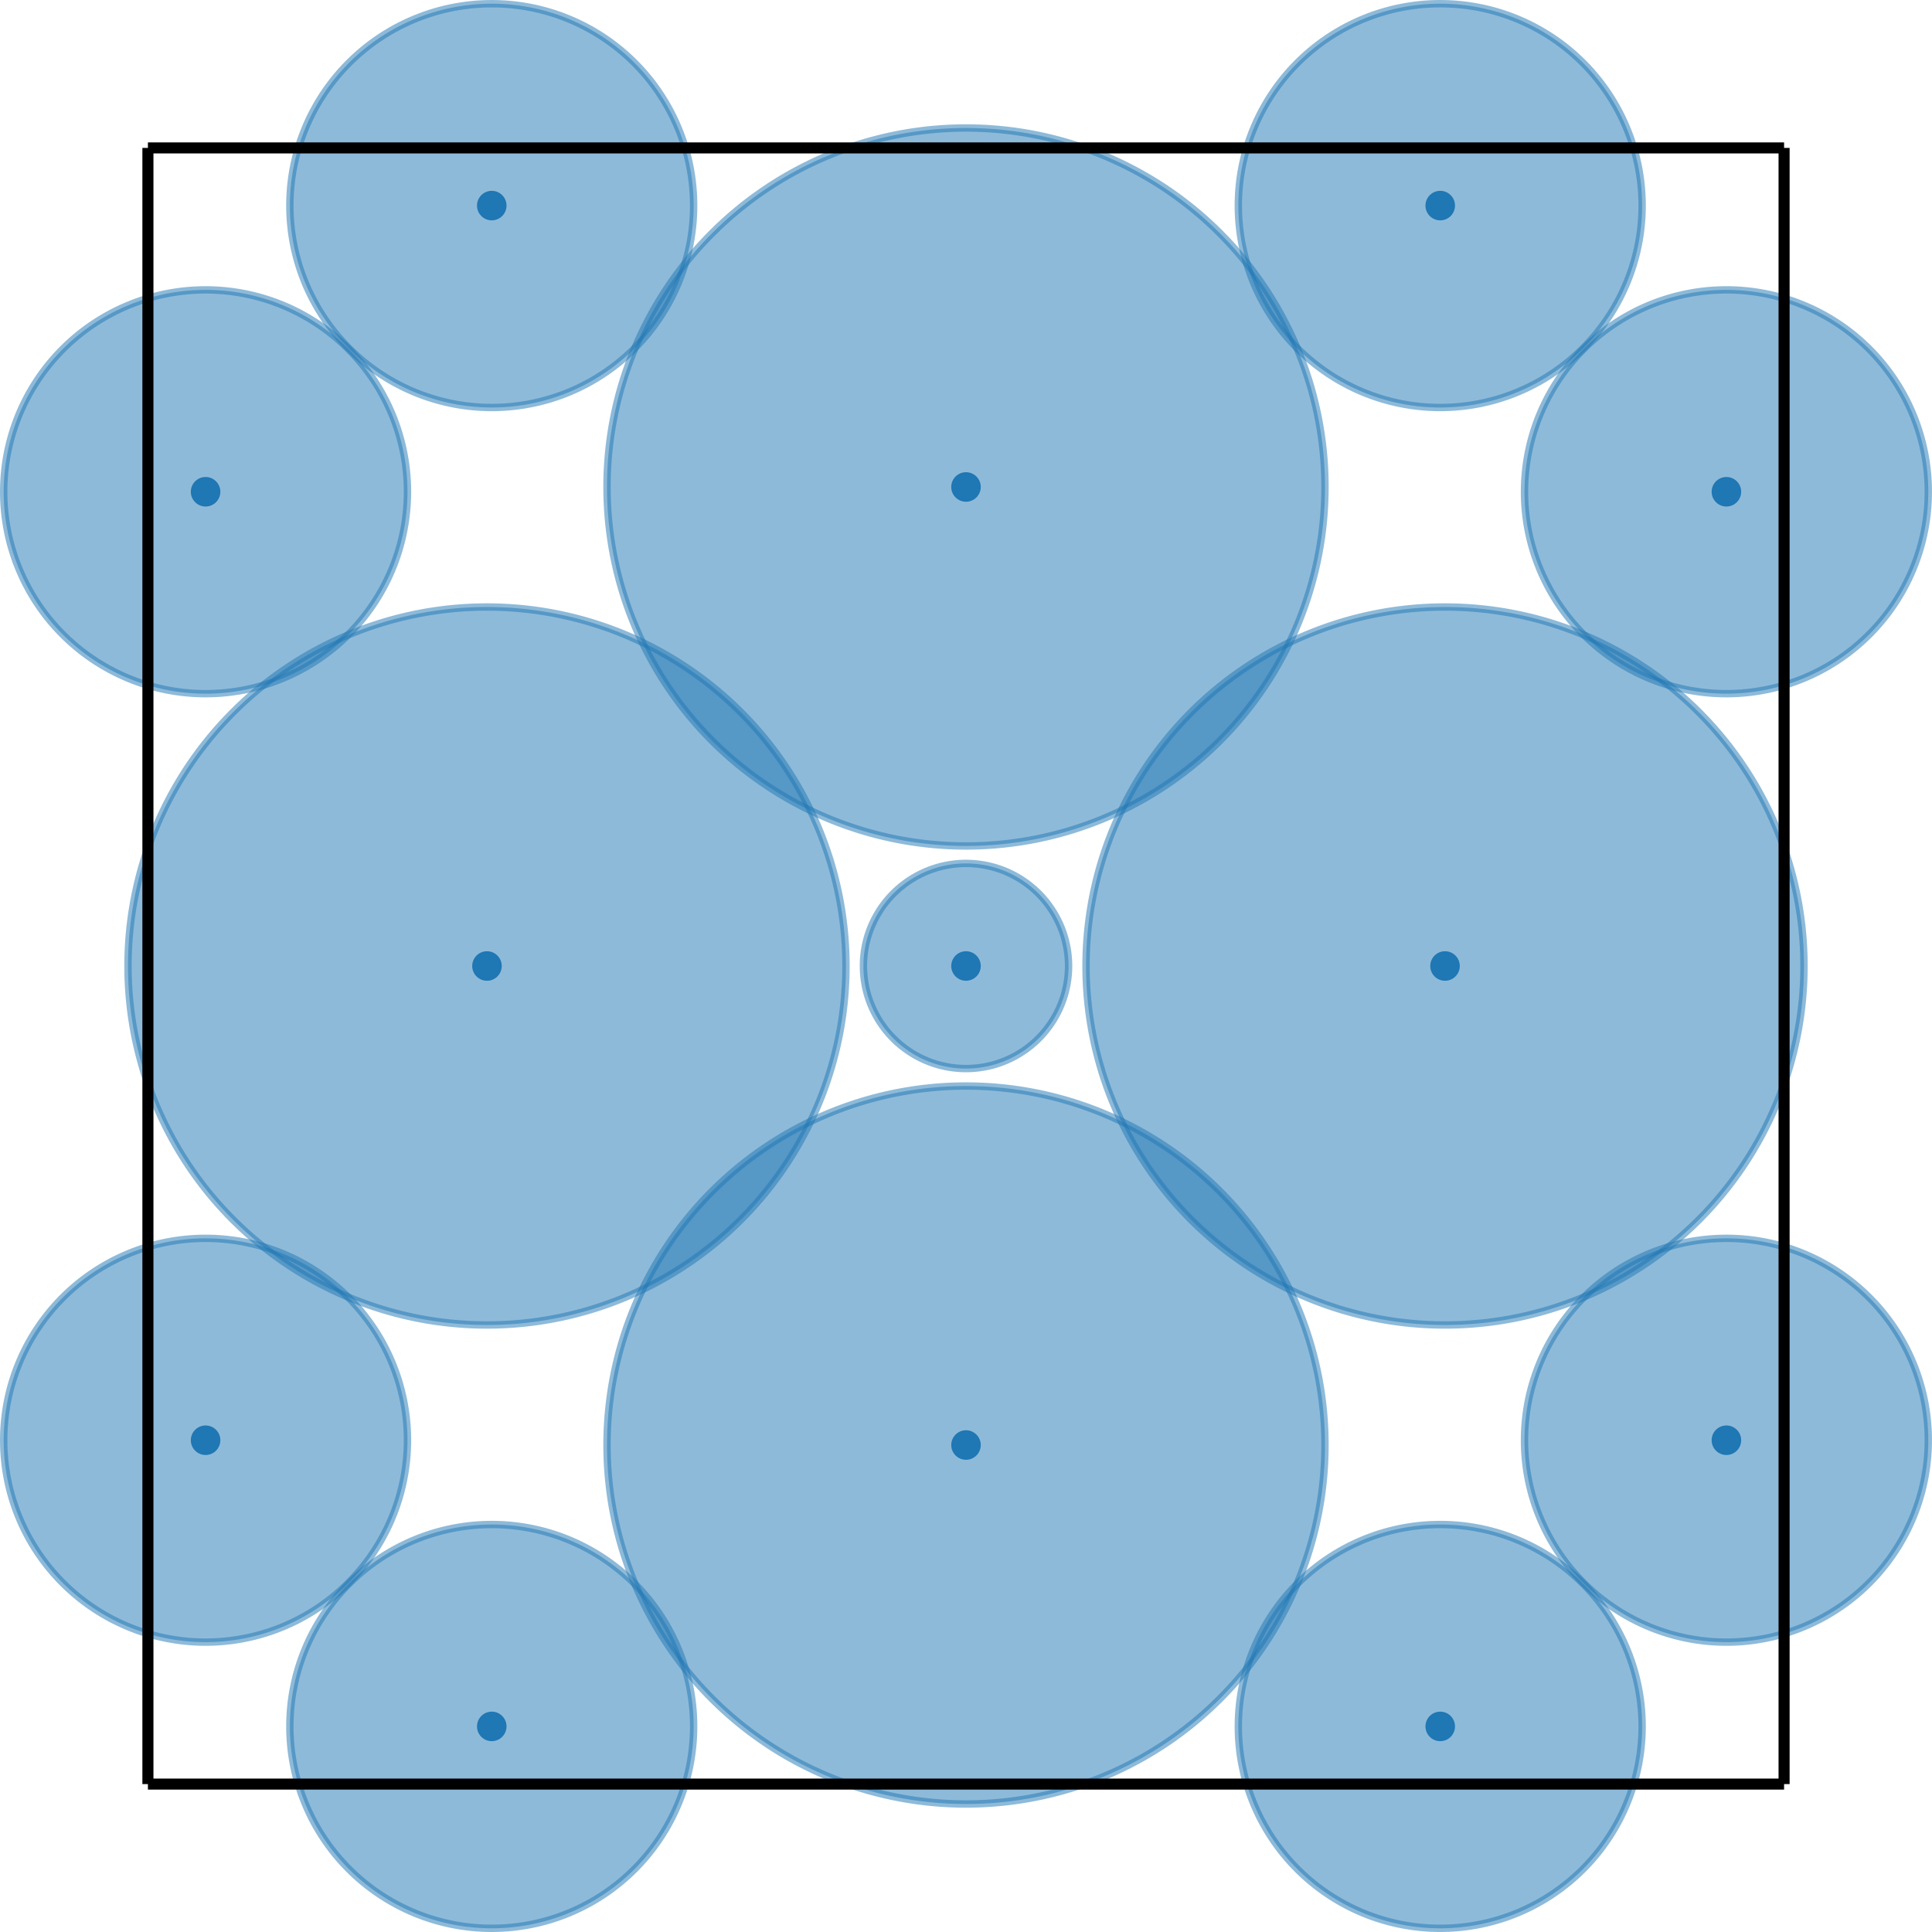 <svg xmlns="http://www.w3.org/2000/svg" xmlns:xlink="http://www.w3.org/1999/xlink" id="svg2244" width="349.141" viewBox="0 0 261.856 261.856" version="1.1" height="349.141"><defs id="defs2116"><style id="style2114" type="text/css">*{stroke-linecap:butt;stroke-linejoin:round}</style></defs><g transform="translate(-54.832 -9.328)" id="figure_1"><g id="axes_1"><g id="patch_2"><path id="path2118" d="M185.76 154.158a13.902 13.902 0 100-27.805 13.902 13.902 0 000 27.805z" clip-path="url(#pfb8cef3823)" opacity=".5" fill="#1f77b4" stroke="#1f77b4" stroke-linejoin="miter"/></g><g id="patch_3"><path id="path2121" d="M250.685 188.912a48.658 48.658 0 0048.655-48.656A48.658 48.658 0 00250.685 91.6a48.658 48.658 0 00-48.656 48.656 48.658 48.658 0 0048.656 48.656z" clip-path="url(#pfb8cef3823)" opacity=".5" fill="#1f77b4" stroke="#1f77b4" stroke-linejoin="miter"/></g><g id="patch_4"><path id="path2124" d="M120.835 188.912a48.658 48.658 0 0048.656-48.656A48.658 48.658 0 00120.835 91.6a48.658 48.658 0 00-48.655 48.656 48.658 48.658 0 0048.655 48.656z" clip-path="url(#pfb8cef3823)" opacity=".5" fill="#1f77b4" stroke="#1f77b4" stroke-linejoin="miter"/></g><g id="patch_5"><path id="path2127" d="M185.76 123.987a48.658 48.658 0 0048.656-48.656 48.658 48.658 0 00-48.656-48.655 48.658 48.658 0 00-48.656 48.655 48.658 48.658 0 0048.656 48.656z" clip-path="url(#pfb8cef3823)" opacity=".5" fill="#1f77b4" stroke="#1f77b4" stroke-linejoin="miter"/></g><g id="patch_6"><path id="path2130" d="M185.76 253.836a48.658 48.658 0 0048.656-48.655 48.658 48.658 0 00-48.656-48.656 48.658 48.658 0 00-48.656 48.656 48.658 48.658 0 0048.656 48.655z" clip-path="url(#pfb8cef3823)" opacity=".5" fill="#1f77b4" stroke="#1f77b4" stroke-linejoin="miter"/></g><g id="patch_7"><path id="path2133" d="M288.823 103.346a27.367 27.367 0 0019.35-46.716 27.367 27.367 0 00-46.716 19.35 27.367 27.367 0 0027.366 27.366z" clip-path="url(#pfb8cef3823)" opacity=".5" fill="#1f77b4" stroke="#1f77b4" stroke-linejoin="miter"/></g><g id="patch_8"><path id="path2136" d="M82.697 103.346a27.367 27.367 0 0019.35-46.716 27.367 27.367 0 00-46.715 19.35 27.367 27.367 0 0027.365 27.366z" clip-path="url(#pfb8cef3823)" opacity=".5" fill="#1f77b4" stroke="#1f77b4" stroke-linejoin="miter"/></g><g id="patch_9"><path id="path2139" d="M288.823 231.897a27.367 27.367 0 0019.35-46.716 27.367 27.367 0 00-46.716 19.35 27.367 27.367 0 0027.366 27.366z" clip-path="url(#pfb8cef3823)" opacity=".5" fill="#1f77b4" stroke="#1f77b4" stroke-linejoin="miter"/></g><g id="patch_10"><path id="path2142" d="M82.697 231.897a27.367 27.367 0 0019.35-46.716 27.367 27.367 0 00-46.715 19.35 27.367 27.367 0 0027.365 27.366z" clip-path="url(#pfb8cef3823)" opacity=".5" fill="#1f77b4" stroke="#1f77b4" stroke-linejoin="miter"/></g><g id="patch_11"><path id="path2145" d="M250.036 64.559a27.367 27.367 0 0019.35-46.716 27.367 27.367 0 00-46.716 19.35 27.367 27.367 0 0027.366 27.366z" clip-path="url(#pfb8cef3823)" opacity=".5" fill="#1f77b4" stroke="#1f77b4" stroke-linejoin="miter"/></g><g id="patch_12"><path id="path2148" d="M121.484 64.559a27.367 27.367 0 0019.35-46.716 27.367 27.367 0 00-46.715 19.35 27.367 27.367 0 0027.365 27.366z" clip-path="url(#pfb8cef3823)" opacity=".5" fill="#1f77b4" stroke="#1f77b4" stroke-linejoin="miter"/></g><g id="patch_13"><path id="path2151" d="M250.036 270.684a27.367 27.367 0 0019.35-46.716 27.367 27.367 0 00-46.716 19.35 27.367 27.367 0 0027.366 27.366z" clip-path="url(#pfb8cef3823)" opacity=".5" fill="#1f77b4" stroke="#1f77b4" stroke-linejoin="miter"/></g><g id="patch_14"><path id="path2154" d="M121.484 270.684a27.367 27.367 0 0019.35-46.716 27.367 27.367 0 00-46.715 19.35 27.367 27.367 0 0027.365 27.366z" clip-path="url(#pfb8cef3823)" opacity=".5" fill="#1f77b4" stroke="#1f77b4" stroke-linejoin="miter"/></g><g id="line2d_1"><path id="path2157" d="M74.88 251.136h221.76" clip-path="url(#pfb8cef3823)" fill="none" stroke="#000" stroke-width="1.5" stroke-linecap="square"/></g><g id="line2d_2"><path id="path2160" d="M296.64 251.136V29.376" clip-path="url(#pfb8cef3823)" fill="none" stroke="#000" stroke-width="1.5" stroke-linecap="square"/></g><g id="line2d_3"><path id="path2163" d="M296.64 29.376H74.88" clip-path="url(#pfb8cef3823)" fill="none" stroke="#000" stroke-width="1.5" stroke-linecap="square"/></g><g id="line2d_4"><path id="path2166" d="M74.88 29.376v221.76" clip-path="url(#pfb8cef3823)" fill="none" stroke="#000" stroke-width="1.5" stroke-linecap="square"/></g><g id="line2d_5"><defs id="defs2170"><path id="m1d79feb1cc" d="M0 1.5a1.5 1.5 0 100-3 1.5 1.5 0 000 3z" stroke="#1f77b4"/></defs><g id="g2174" clip-path="url(#pfb8cef3823)"><use height="100%" width="100%" id="use2172" y="140.256" xlink:href="#m1d79feb1cc" x="185.76" fill="#1f77b4" stroke="#1f77b4"/></g></g><g id="line2d_6"><g id="g2179" clip-path="url(#pfb8cef3823)"><use height="100%" width="100%" id="use2177" y="140.256" xlink:href="#m1d79feb1cc" x="250.685" fill="#1f77b4" stroke="#1f77b4"/></g></g><g id="line2d_7"><g id="g2184" clip-path="url(#pfb8cef3823)"><use height="100%" width="100%" id="use2182" y="140.256" xlink:href="#m1d79feb1cc" x="120.835" fill="#1f77b4" stroke="#1f77b4"/></g></g><g id="line2d_8"><g id="g2189" clip-path="url(#pfb8cef3823)"><use height="100%" width="100%" id="use2187" y="75.331" xlink:href="#m1d79feb1cc" x="185.76" fill="#1f77b4" stroke="#1f77b4"/></g></g><g id="line2d_9"><g id="g2194" clip-path="url(#pfb8cef3823)"><use height="100%" width="100%" id="use2192" y="205.181" xlink:href="#m1d79feb1cc" x="185.76" fill="#1f77b4" stroke="#1f77b4"/></g></g><g id="line2d_10"><g id="g2199" clip-path="url(#pfb8cef3823)"><use height="100%" width="100%" id="use2197" y="75.98" xlink:href="#m1d79feb1cc" x="288.823" fill="#1f77b4" stroke="#1f77b4"/></g></g><g id="line2d_11"><g id="g2204" clip-path="url(#pfb8cef3823)"><use height="100%" width="100%" id="use2202" y="75.98" xlink:href="#m1d79feb1cc" x="82.697" fill="#1f77b4" stroke="#1f77b4"/></g></g><g id="line2d_12"><g id="g2209" clip-path="url(#pfb8cef3823)"><use height="100%" width="100%" id="use2207" y="204.532" xlink:href="#m1d79feb1cc" x="288.823" fill="#1f77b4" stroke="#1f77b4"/></g></g><g id="line2d_13"><g id="g2214" clip-path="url(#pfb8cef3823)"><use height="100%" width="100%" id="use2212" y="204.532" xlink:href="#m1d79feb1cc" x="82.697" fill="#1f77b4" stroke="#1f77b4"/></g></g><g id="line2d_14"><g id="g2219" clip-path="url(#pfb8cef3823)"><use height="100%" width="100%" id="use2217" y="37.193" xlink:href="#m1d79feb1cc" x="250.036" fill="#1f77b4" stroke="#1f77b4"/></g></g><g id="line2d_15"><g id="g2224" clip-path="url(#pfb8cef3823)"><use height="100%" width="100%" id="use2222" y="37.193" xlink:href="#m1d79feb1cc" x="121.484" fill="#1f77b4" stroke="#1f77b4"/></g></g><g id="line2d_16"><g id="g2229" clip-path="url(#pfb8cef3823)"><use height="100%" width="100%" id="use2227" y="243.319" xlink:href="#m1d79feb1cc" x="250.036" fill="#1f77b4" stroke="#1f77b4"/></g></g><g id="line2d_17"><g id="g2234" clip-path="url(#pfb8cef3823)"><use height="100%" width="100%" id="use2232" y="243.319" xlink:href="#m1d79feb1cc" x="121.484" fill="#1f77b4" stroke="#1f77b4"/></g></g></g></g><defs id="defs2242"><clipPath id="pfb8cef3823"><path id="rect2239" d="M7.2 7.2h357.12v266.112H7.2z"/></clipPath></defs></svg>